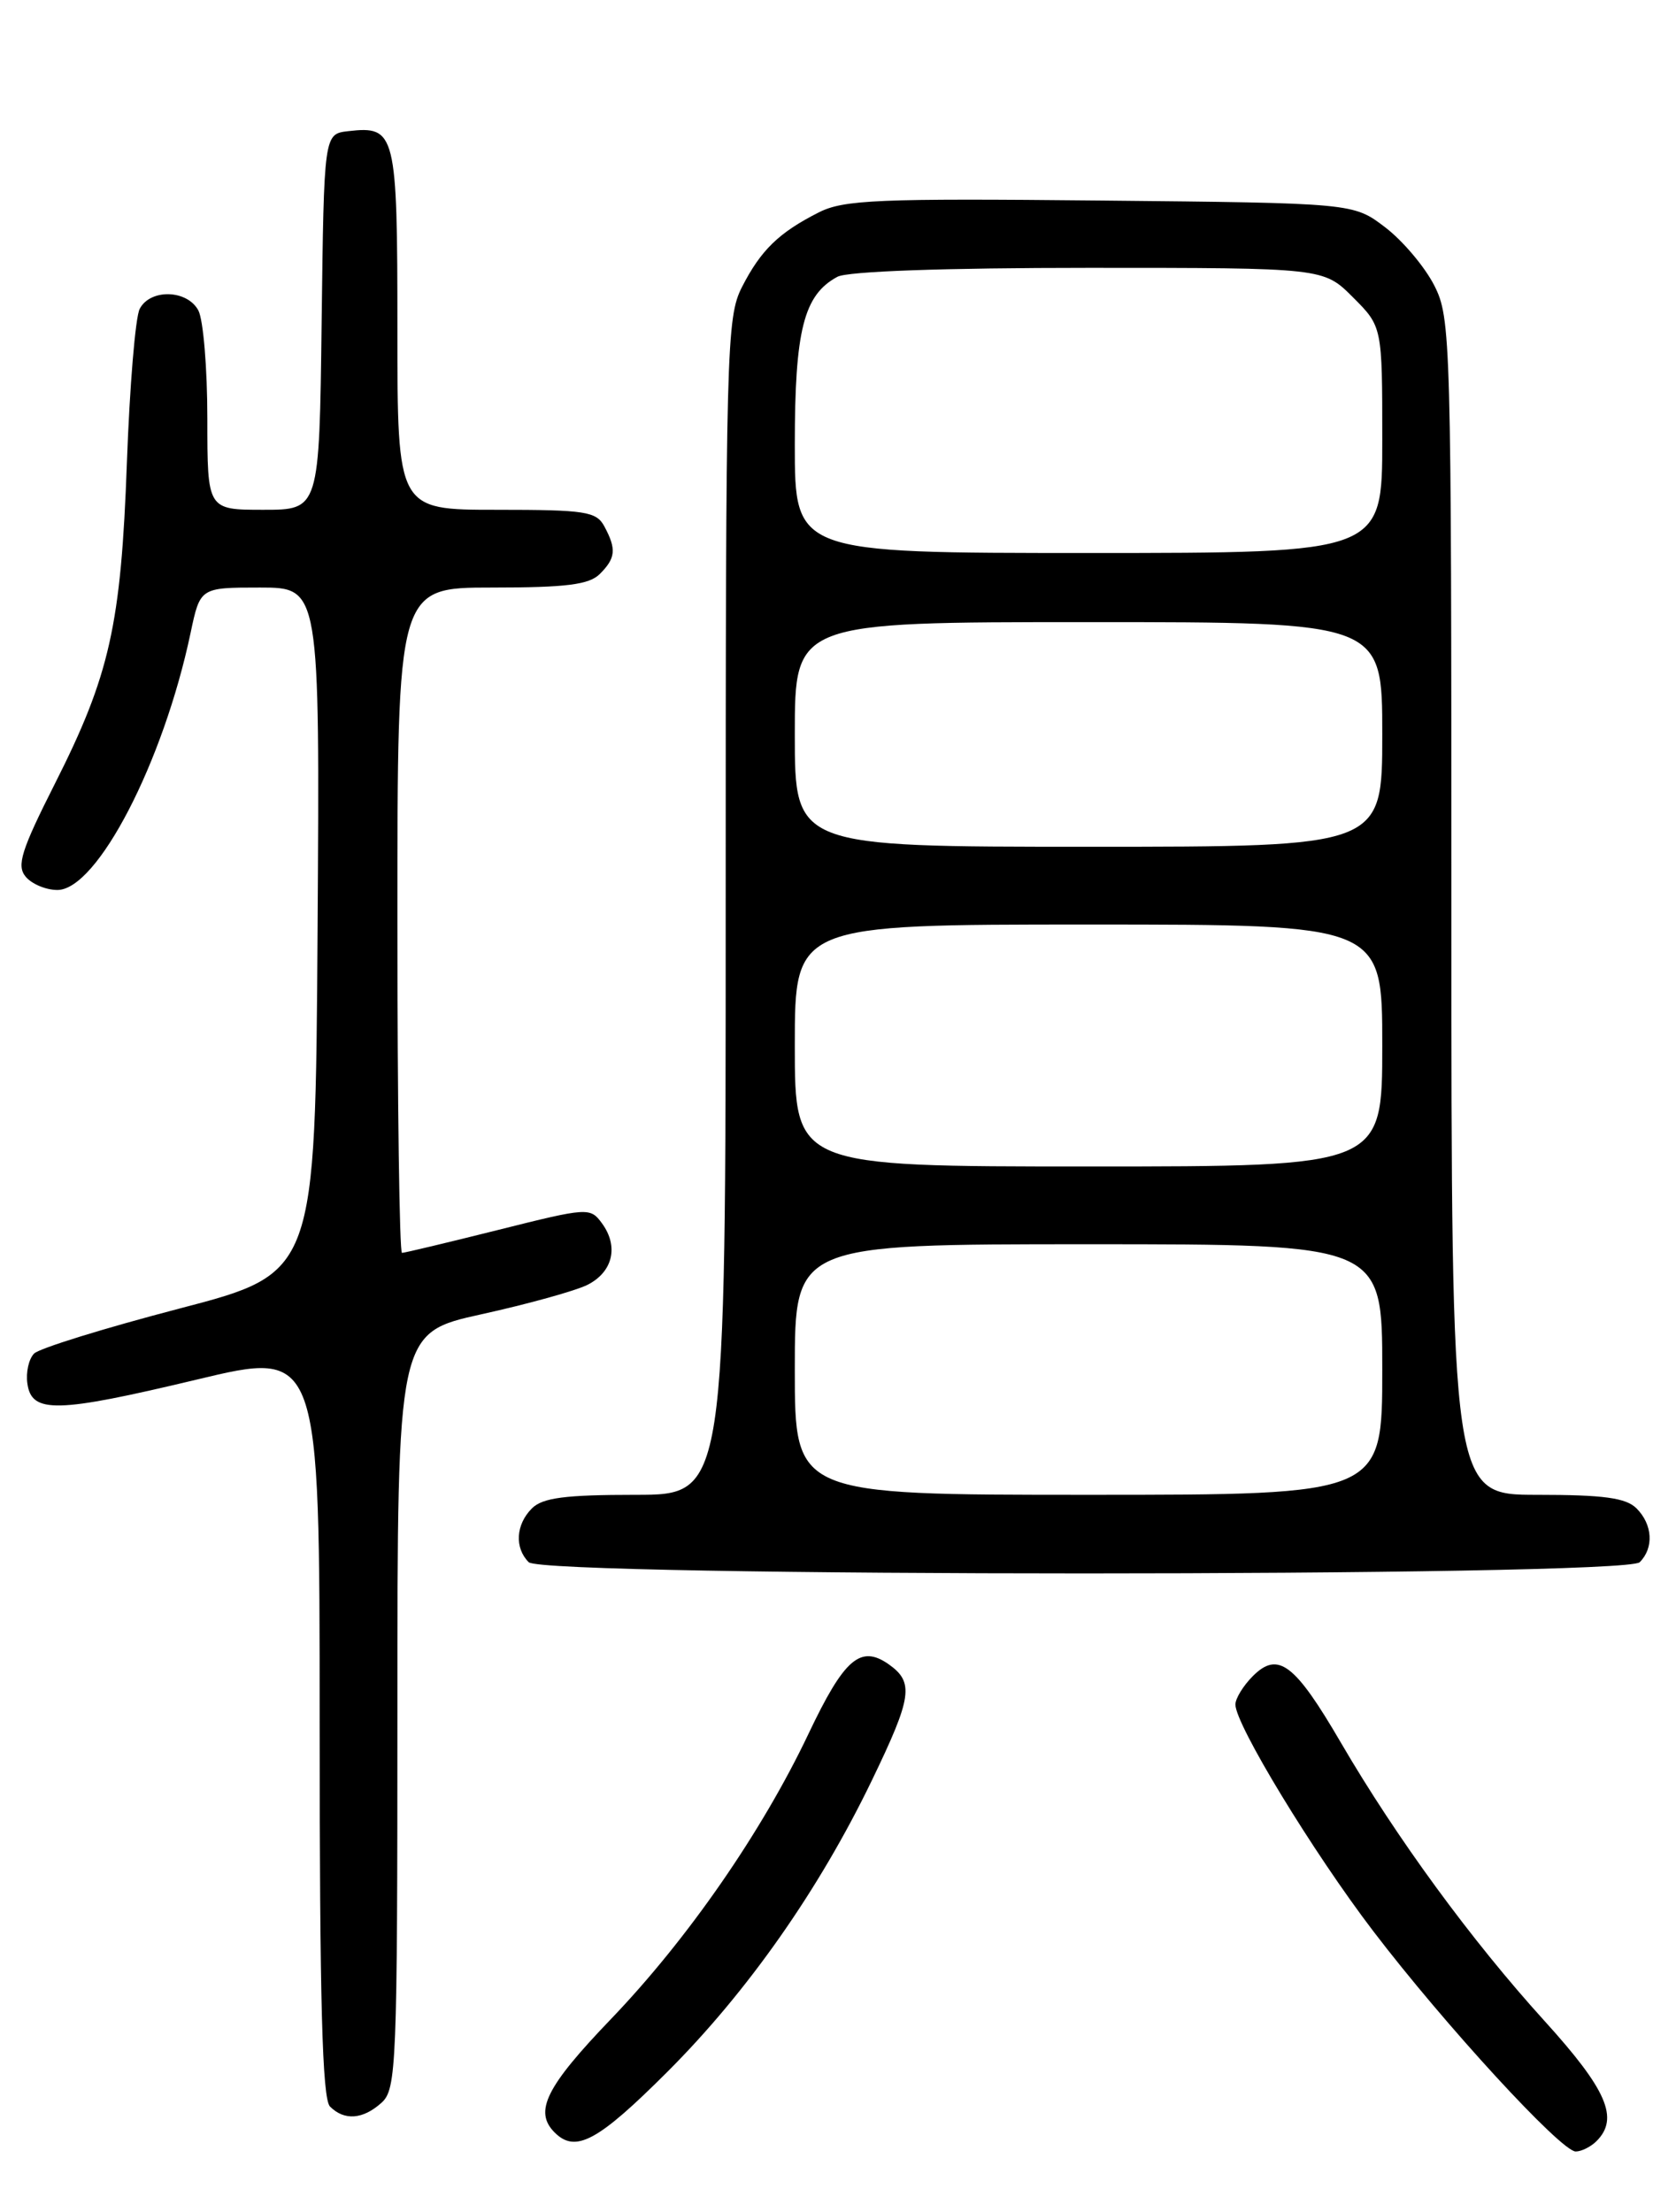 <?xml version="1.0" encoding="UTF-8" standalone="no"?>
<!DOCTYPE svg PUBLIC "-//W3C//DTD SVG 1.1//EN" "http://www.w3.org/Graphics/SVG/1.1/DTD/svg11.dtd" >
<svg xmlns="http://www.w3.org/2000/svg" xmlns:xlink="http://www.w3.org/1999/xlink" version="1.1" viewBox="0 0 194 256">
 <g >
 <path fill="currentColor"
d=" M 184.80 247.80 C 187.44 245.16 186.01 241.86 178.77 233.88 C 170.33 224.58 161.63 212.69 155.22 201.70 C 149.87 192.52 147.94 191.06 145.02 193.98 C 143.91 195.09 143.00 196.57 143.00 197.27 C 143.00 199.59 151.97 214.34 158.95 223.49 C 167.20 234.31 180.70 249.00 182.39 249.00 C 183.05 249.00 184.14 248.46 184.80 247.80 Z  M 77.30 239.73 C 86.54 230.49 94.82 218.69 100.92 206.05 C 105.59 196.38 105.83 194.70 102.85 192.60 C 99.59 190.33 97.71 191.97 93.57 200.69 C 88.19 212.01 79.63 224.37 70.78 233.61 C 63.18 241.52 61.77 244.37 64.20 246.80 C 66.62 249.22 69.20 247.83 77.30 239.73 Z  M 44.17 243.35 C 45.89 241.79 46.00 239.06 46.00 197.97 C 46.00 154.25 46.00 154.25 55.75 152.10 C 61.11 150.92 66.62 149.39 68.00 148.70 C 70.94 147.21 71.64 144.26 69.68 141.58 C 68.32 139.72 68.05 139.74 57.68 142.34 C 51.84 143.80 46.82 145.00 46.53 145.00 C 46.24 145.00 46.00 127.68 46.00 106.50 C 46.00 68.00 46.00 68.00 56.93 68.00 C 65.53 68.00 68.19 67.67 69.43 66.43 C 71.27 64.59 71.37 63.56 69.96 60.93 C 69.03 59.19 67.78 59.00 57.46 59.00 C 46.00 59.00 46.00 59.00 46.00 38.12 C 46.00 15.32 45.81 14.55 40.31 15.18 C 37.50 15.50 37.50 15.50 37.23 37.25 C 36.96 59.00 36.96 59.00 30.48 59.00 C 24.00 59.00 24.00 59.00 24.00 48.43 C 24.00 42.62 23.53 37.00 22.96 35.93 C 21.67 33.51 17.38 33.40 16.17 35.75 C 15.67 36.71 15.01 44.70 14.69 53.50 C 14.01 72.33 12.71 78.13 6.35 90.71 C 2.46 98.41 1.90 100.18 2.97 101.46 C 3.67 102.31 5.32 103.00 6.64 103.00 C 11.25 103.00 18.90 88.24 22.06 73.25 C 23.17 68.00 23.17 68.00 30.09 68.00 C 37.02 68.00 37.02 68.00 36.76 107.67 C 36.50 147.34 36.50 147.34 20.78 151.44 C 12.13 153.70 4.56 156.04 3.95 156.65 C 3.33 157.27 2.98 158.83 3.17 160.13 C 3.66 163.61 6.55 163.54 22.75 159.67 C 37.00 156.25 37.00 156.25 37.00 199.43 C 37.00 231.67 37.30 242.90 38.20 243.80 C 39.86 245.46 42.01 245.30 44.17 243.35 Z  M 189.80 180.80 C 191.46 179.14 191.30 176.44 189.43 174.57 C 188.21 173.35 185.62 173.00 177.93 173.00 C 168.00 173.00 168.00 173.00 168.00 104.96 C 168.00 39.00 167.94 36.80 166.01 33.02 C 164.91 30.87 162.36 27.85 160.34 26.31 C 156.66 23.50 156.66 23.50 127.36 23.21 C 101.65 22.95 97.66 23.12 94.78 24.58 C 90.15 26.92 88.07 28.95 85.89 33.21 C 84.09 36.74 84.00 40.17 84.00 104.96 C 84.00 173.00 84.00 173.00 73.57 173.00 C 65.42 173.00 62.80 173.34 61.57 174.57 C 59.70 176.44 59.54 179.14 61.20 180.80 C 62.93 182.53 188.07 182.53 189.80 180.80 Z  M 92.00 158.50 C 92.00 144.00 92.00 144.00 126.00 144.00 C 160.00 144.00 160.00 144.00 160.00 158.50 C 160.00 173.00 160.00 173.00 126.00 173.00 C 92.00 173.00 92.00 173.00 92.00 158.50 Z  M 92.00 121.00 C 92.00 107.00 92.00 107.00 126.00 107.00 C 160.00 107.00 160.00 107.00 160.00 121.00 C 160.00 135.00 160.00 135.00 126.00 135.00 C 92.00 135.00 92.00 135.00 92.00 121.00 Z  M 92.00 85.00 C 92.00 72.00 92.00 72.00 126.00 72.00 C 160.00 72.00 160.00 72.00 160.00 85.00 C 160.00 98.00 160.00 98.00 126.00 98.00 C 92.00 98.00 92.00 98.00 92.00 85.00 Z  M 92.00 51.45 C 92.00 38.19 93.04 34.12 96.94 32.03 C 98.13 31.40 109.31 31.00 126.03 31.00 C 153.20 31.00 153.20 31.00 156.60 34.40 C 160.00 37.80 160.00 37.80 160.00 50.90 C 160.00 64.00 160.00 64.00 126.00 64.00 C 92.00 64.00 92.00 64.00 92.00 51.45 Z "/>
</g>
</svg>